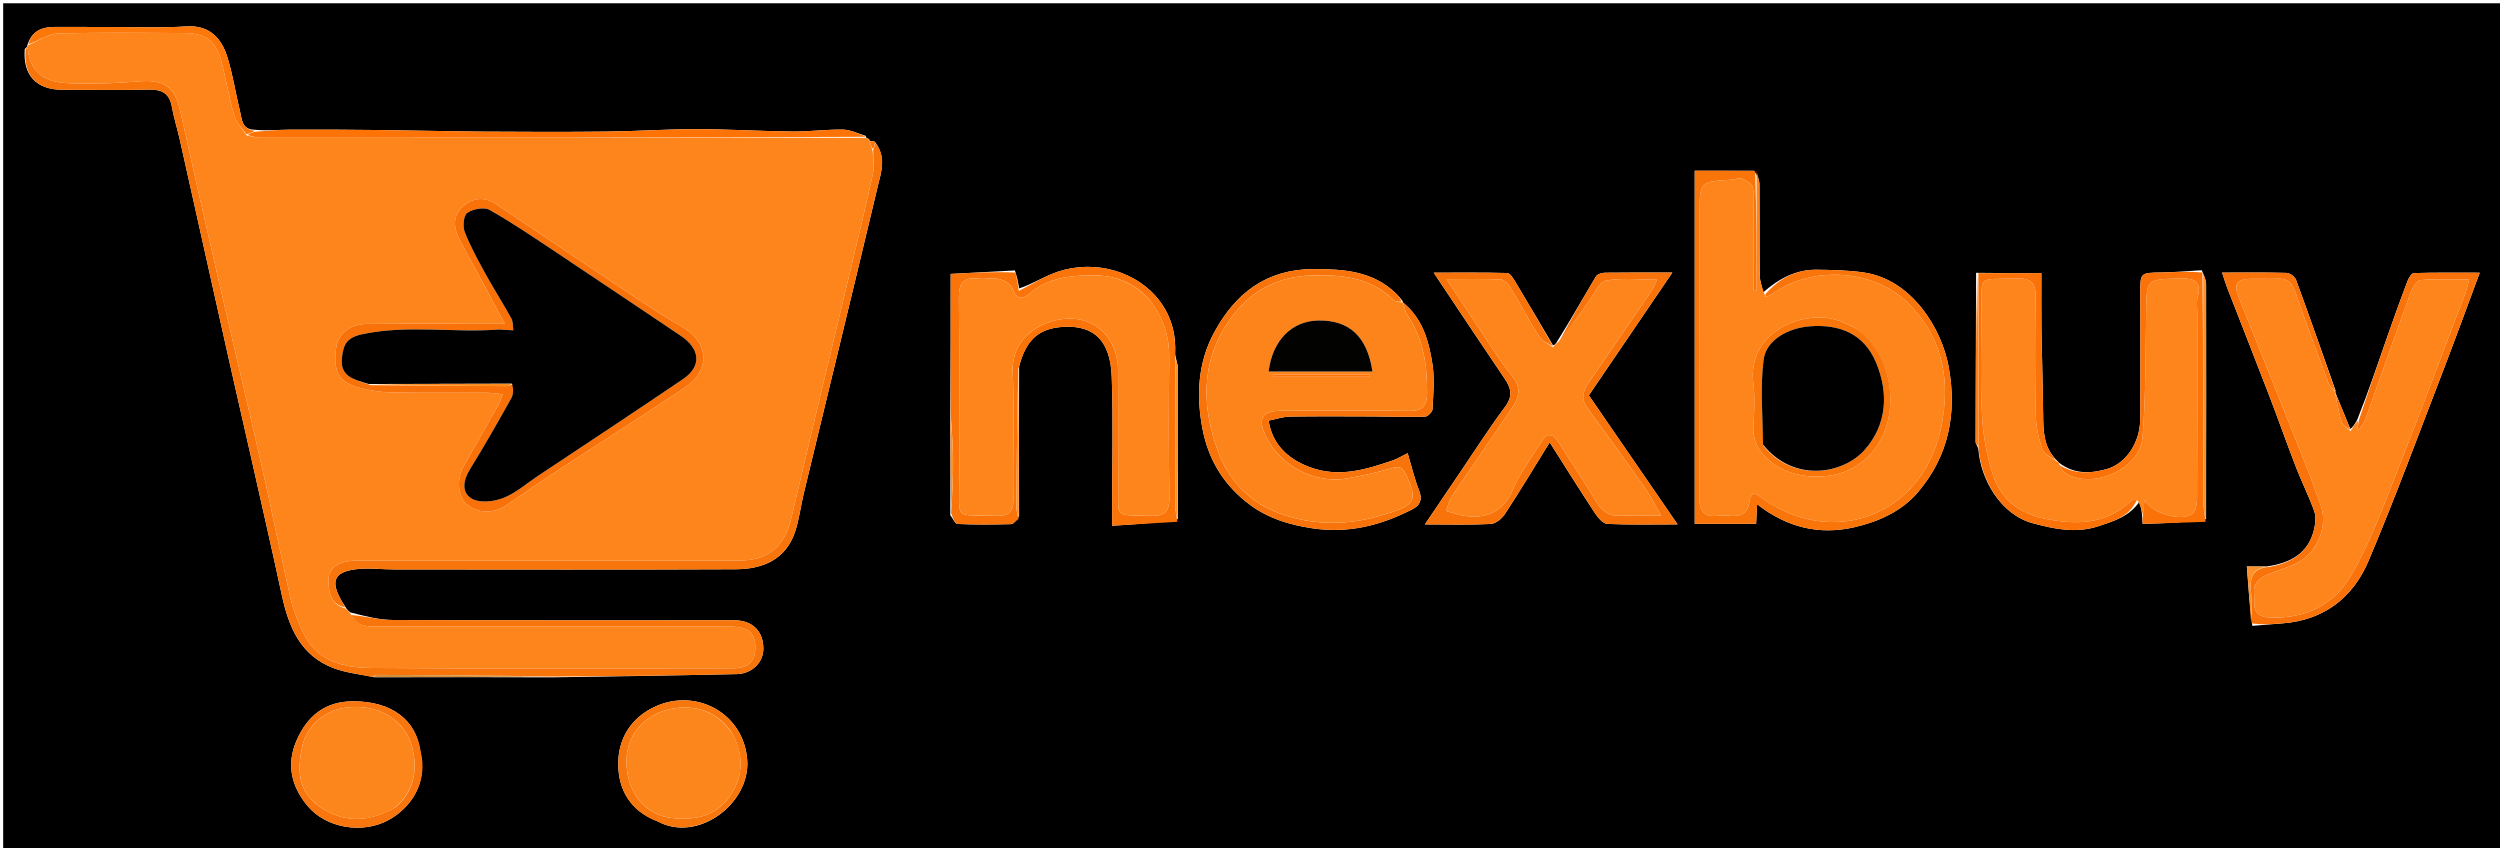 <svg version="1.1" id="Layer_1" xmlns="http://www.w3.org/2000/svg" xmlns:xlink="http://www.w3.org/1999/xlink" x="0px" y="0px"
	 width="100%" viewBox="0 0 834 283" enable-background="new 0 0 834 283" xml:space="preserve">
<path fill="#000000" opacity="1" stroke="none" 
	d="
M533,284 
	C355.373,284 178.246,284 1.059,284 
	C1.059,189.727 1.059,95.455 1.059,1.091 
	C278.877,1.091 556.754,1.091 834.816,1.091 
	C834.816,95.333 834.816,189.666 834.816,284 
	C734.455,284 633.977,284 533,284 
M289.96,46.448 
	C289.64,46.267 289.32,46.087 289.008,45.978 
	C289.008,45.978 289.078,45.96 288.789,45.311 
	C286.278,44.583 283.777,43.288 281.254,43.243 
	C275.645,43.142 270.021,43.935 264.408,43.879 
	C253.722,43.772 243.04,43.095 232.355,43.087 
	C222.333,43.08 212.312,43.786 202.287,43.899 
	C188.746,44.051 175.202,44.01 161.66,43.914 
	C150.031,43.832 138.404,43.513 126.776,43.382 
	C116.695,43.268 106.613,43.203 96.532,43.257 
	C92.749,43.278 88.968,43.696 84.8,43.273 
	C80.635,43.171 80.707,39.716 80.047,37.034 
	C78.537,30.906 77.654,24.589 75.707,18.613 
	C73.937,13.184 70.182,8.279 62.178,8.808 
	C53.715,9.367 45.189,8.99 36.69,9.002 
	C30.528,9.011 24.366,8.967 18.205,8.988 
	C13.95,9.002 10.487,10.299 9.04,15.388 
	C9.015,15.566 8.989,15.743 8.267,16.327 
	C7.556,25.05 12.066,29.945 20.84,29.954 
	C30.491,29.962 40.145,30.099 49.792,29.891 
	C54.109,29.797 56.557,31.248 57.336,35.65 
	C57.984,39.312 59.146,42.88 59.96,46.516 
	C65.322,70.463 70.636,94.42 75.997,118.367 
	C78.632,130.138 81.357,141.889 84.005,153.658 
	C87.353,168.534 90.755,183.399 93.961,198.306 
	C96.284,209.108 100.178,218.787 111.499,222.971 
	C115.51,224.454 119.902,224.901 125.029,225.94 
	C144.398,225.906 163.768,225.873 184.049,225.967 
	C204.62,225.623 225.192,225.354 245.76,224.881 
	C251.003,224.761 254.722,220.843 254.662,216.284 
	C254.586,210.481 250.954,206.931 244.998,206.929 
	C207.012,206.918 169.026,206.996 131.042,206.829 
	C126.371,206.809 121.706,205.513 116.852,204.299 
	C116.299,203.854 115.746,203.408 115.061,202.215 
	C114.632,201.53 114.173,200.862 113.78,200.157 
	C110.288,193.893 111.467,190.891 118.49,189.928 
	C122.742,189.345 127.153,189.966 131.493,189.968 
	C169.484,189.983 207.474,190.086 245.464,189.903 
	C254.509,189.86 262.262,186.675 265.341,177.103 
	C266.628,173.105 267.115,168.857 268.104,164.756 
	C276.334,130.611 284.654,96.488 292.785,62.319 
	C293.928,57.517 295.835,52.419 291.787,47.218 
	C291.203,47.104 290.619,46.991 290.004,46.968 
	C290.004,46.968 290.096,46.995 289.96,46.448 
M659.992,149.924 
	C660.698,159.602 667.208,171.636 678.203,174.568 
	C685.426,176.494 692.524,178.025 700.113,175.519 
	C705.348,173.791 710.328,172.297 713.753,167.323 
	C714.156,168.932 714.559,170.54 714.641,172.845 
	C714.691,173.512 714.755,174.764 714.789,174.763 
	C721.792,174.592 728.794,174.333 735.957,173.134 
	C735.971,147.027 736,120.921 735.955,94.814 
	C735.953,93.454 735.317,92.096 734.5,90.153 
	C730.063,90.409 725.629,90.816 721.19,90.887 
	C713.929,91.004 713.972,90.911 713.99,98.129 
	C714.023,111.999 714.046,125.869 713.981,139.739 
	C713.945,147.511 709.384,154.628 702.763,156.497 
	C697.439,158.001 691.953,158.258 686.92,154.384 
	C686.757,154.117 686.519,153.981 685.893,153.32 
	C681.685,149.052 681.651,143.65 681.598,138.165 
	C681.509,128.754 681.168,119.344 681.029,109.933 
	C680.937,103.689 681.012,97.443 681.012,91.122 
	C673.55,91.122 666.764,91.122 659.227,91.014 
	C659.159,109.849 659.083,128.683 659.064,147.518 
	C659.063,148.045 659.665,148.573 659.992,149.924 
M468.04,100.96 
	C468.04,100.96 468.122,100.918 467.828,100.278 
	C467.117,99.473 466.458,98.612 465.685,97.871 
	C457.937,90.442 448.404,89.756 438.265,89.762 
	C422.438,89.772 412.116,97.867 405.05,110.893 
	C399.541,121.048 399.022,132.191 401.202,143.34 
	C403.225,153.689 408.561,162.238 417.133,168.507 
	C423.261,172.988 430.124,175.091 437.792,176.239 
	C449.939,178.059 460.723,175.259 471.215,169.869 
	C473.646,168.621 474.628,166.716 473.43,163.687 
	C471.846,159.684 470.873,155.439 469.597,151.161 
	C467.839,152.031 466.294,153.013 464.61,153.594 
	C455.645,156.687 446.651,159.405 437.09,155.901 
	C429.273,153.036 424.361,147.872 423.214,140.324 
	C425.788,139.812 428.015,139.02 430.254,138.984 
	C439.305,138.836 448.36,138.897 457.414,138.928 
	C463.412,138.949 469.414,139.157 475.407,138.999 
	C476.294,138.976 477.843,137.434 477.888,136.534 
	C478.136,131.541 478.627,126.435 477.877,121.545 
	C476.692,113.814 474.586,106.225 468.04,100.96 
M316.999,138.917 
	C317.053,149.604 317.108,160.292 317.013,171.842 
	C317.825,172.873 318.599,174.761 319.455,174.799 
	C325.382,175.06 331.328,175.01 337.262,174.853 
	C338.126,174.831 338.961,173.703 339.976,172.143 
	C339.93,155.78 339.884,139.416 339.985,122.293 
	C342.245,113.188 346.686,109.6 354.456,109.059 
	C365.437,108.294 370.458,114.223 370.869,125.688 
	C371.393,140.285 370.997,154.915 370.998,169.531 
	C370.998,171.27 370.998,173.01 370.998,175.383 
	C378.804,174.915 385.792,174.496 392.956,173.136 
	C392.971,156.428 393.007,139.721 392.962,123.014 
	C392.958,121.66 392.402,120.308 392.015,118.077 
	C392.4,111.625 390.756,105.635 386.944,100.522 
	C379.537,90.588 365.414,86.442 352.865,90.655 
	C348.333,92.176 344.197,94.88 340,96.216 
	C339.673,94.421 339.347,92.626 338.569,90.223 
	C331.849,90.586 325.128,90.948 317.144,91.38 
	C317.144,106.926 317.144,122.456 316.999,138.917 
M779.074,130.946 
	C779.074,130.946 779.147,130.928 779.096,130.145 
	C774.748,117.869 770.452,105.573 765.96,93.35 
	C765.575,92.301 763.913,91.074 762.812,91.041 
	C755.751,90.833 748.681,90.935 741.288,90.935 
	C741.979,93.002 742.429,94.564 743.015,96.073 
	C747.666,108.034 752.39,119.968 756.994,131.947 
	C760.071,139.953 762.908,148.051 766.007,156.048 
	C767.898,160.925 770.281,165.618 772.03,170.54 
	C772.66,172.314 772.44,174.601 771.996,176.512 
	C770.168,184.392 764.432,187.823 756.095,188.969 
	C754.17,188.969 752.245,188.969 749.544,188.969 
	C750.041,195.737 750.494,201.893 751.376,208.785 
	C754.785,208.503 758.193,208.213 761.602,207.941 
	C775.344,206.845 784.969,199.314 790.109,187.186 
	C798.94,166.349 806.77,145.086 814.92,123.962 
	C819,113.387 822.859,102.727 827.239,90.975 
	C819.358,90.975 812.299,90.883 805.249,91.105 
	C804.476,91.129 803.483,92.845 803.062,93.955 
	C800.811,99.888 798.658,105.86 796.569,111.853 
	C793.314,121.193 790.137,130.561 786.321,140.168 
	C785.592,141.387 784.863,142.607 784.044,143.075 
	C782.393,139.008 780.742,134.94 779.074,130.946 
M519.379,114.068 
	C518.955,114.669 518.531,115.27 518.048,115.151 
	C513.817,107.993 509.614,100.817 505.323,93.694 
	C504.697,92.654 503.674,91.101 502.801,91.079 
	C494.936,90.875 487.063,90.959 478.287,90.959 
	C486.6,103.405 494.23,114.942 501.997,126.385 
	C504.176,129.594 504.697,132.227 502.11,135.698 
	C496.942,142.632 492.272,149.938 487.409,157.099 
	C483.528,162.815 479.666,168.543 475.336,174.946 
	C483.421,174.946 490.412,175.162 497.372,174.788 
	C499.024,174.699 501.075,172.963 502.081,171.422 
	C507.129,163.697 511.891,155.785 516.977,147.577 
	C522.184,155.762 527.081,163.607 532.17,171.326 
	C533.133,172.788 534.814,174.716 536.236,174.778 
	C543.953,175.118 551.693,174.939 559.645,174.939 
	C549.552,160.26 539.785,146.055 530.039,131.88 
	C539.247,118.344 548.377,104.92 557.898,90.924 
	C549.925,90.924 542.639,90.876 535.355,90.98 
	C534.34,90.994 532.853,91.471 532.403,92.224 
	C528.14,99.355 524.053,106.592 519.379,114.068 
M585.06,56.953 
	C578.466,56.953 571.873,56.953 565.361,56.953 
	C565.361,96.607 565.361,135.643 565.361,174.748 
	C572.345,174.748 578.96,174.748 585.841,174.748 
	C585.952,172.549 586.054,170.535 586.172,168.219 
	C596.187,176.019 606.928,178.589 618.74,175.861 
	C626.815,173.996 634.483,170.483 639.802,164.229 
	C650.042,152.188 652.945,137.973 650.08,122.364 
	C647.721,109.513 637.741,93.264 621.826,90.91 
	C616.654,90.145 611.358,90.051 606.114,89.982 
	C599.218,89.892 593.565,92.844 588.204,97.527 
	C587.802,95.642 587.072,93.761 587.051,91.872 
	C586.935,81.755 587.037,71.636 586.951,61.519 
	C586.938,60.049 586.319,58.584 585.06,56.953 
M140.111,250.469 
	C138.894,240.17 130.57,233.922 117.795,233.951 
	C108.567,233.972 102.562,238.698 98.922,247.053 
	C95.364,255.219 97.361,262.553 102.589,268.839 
	C108.768,276.269 120.842,278.292 129.473,273.64 
	C136.858,269.661 142.896,261.339 140.111,250.469 
M219.589,274.073 
	C232.716,281.227 250.382,268.102 249.277,253.471 
	C248.101,237.915 232.309,229.533 218.775,235.619 
	C210.494,239.343 206.138,246.463 206.242,255.104 
	C206.343,263.475 210.242,270.568 219.589,274.073 
z"/>
<path fill="#FD851C" opacity="1" stroke="none" 
	d="
M8.964,15.921 
	C8.989,15.743 9.015,15.566 9.447,15.072 
	C13.022,13.503 16.165,11.26 19.367,11.17 
	C33.468,10.778 47.588,10.943 61.7,11.038 
	C68.7,11.085 72.057,13.691 73.847,20.508 
	C75.406,26.442 76.41,32.528 78.101,38.419 
	C78.783,40.795 80.641,42.833 82.323,45.234 
	C84.324,45.619 85.966,45.949 87.609,45.949 
	C154.765,45.972 221.922,45.964 289.078,45.96 
	C289.078,45.96 289.008,45.978 289.155,46.154 
	C289.567,46.552 289.831,46.773 290.096,46.995 
	C290.096,46.995 290.004,46.968 290.122,47.232 
	C290.504,48.322 290.766,49.147 291.106,50.36 
	C291.242,53.033 291.751,55.417 291.282,57.59 
	C289.139,67.501 286.751,77.361 284.398,87.226 
	C277.602,115.709 270.698,144.166 264.016,172.676 
	C261.762,182.294 256.418,186.985 246.567,186.988 
	C205.271,187.003 163.975,186.996 122.679,187.002 
	C120.848,187.002 119.009,186.962 117.187,187.107 
	C113.359,187.412 109.779,189.183 109.624,193.035 
	C109.467,196.918 109.959,201.577 115.193,202.963 
	C115.746,203.408 116.299,203.854 117.042,204.908 
	C119.153,209.107 122.538,209.009 125.918,209.008 
	C165.054,208.999 204.191,208.985 243.327,209.02 
	C249.638,209.025 252.009,211.079 251.975,216.095 
	C251.943,220.758 249.684,222.953 244.142,222.96 
	C204.007,223.015 163.869,223.169 123.737,222.831 
	C114.634,222.755 105.617,220.608 101.116,211.029 
	C99.431,207.443 97.866,203.696 96.986,199.853 
	C93.647,185.276 90.735,170.602 87.43,156.017 
	C82.839,135.754 78,115.549 73.34,95.302 
	C68.866,75.861 64.418,56.414 60.097,36.939 
	C58.353,29.077 54.847,26.488 46.67,27.13 
	C40.382,27.624 34.06,27.981 27.759,27.917 
	C19.361,27.832 10.666,27.758 9.262,16.315 
	C9.245,16.174 9.067,16.052 8.964,15.921 
M162.156,96.34 
	C164.09,99.958 166.024,103.576 168.39,108.002 
	C165.662,108.002 163.879,108.002 162.097,108.002 
	C148.935,108.006 135.772,107.909 122.612,108.06 
	C116.459,108.13 112.623,111.469 112.052,116.599 
	C111.209,124.176 113.13,127.595 119.819,129.344 
	C123.322,130.26 127.005,130.844 130.62,130.914 
	C141.112,131.118 151.611,130.964 162.107,131.007 
	C163.825,131.014 165.543,131.305 167.69,131.505 
	C167.083,133.117 166.856,134.078 166.389,134.905 
	C162.468,141.845 158.465,148.74 154.566,155.693 
	C152.23,159.856 152.8,165.834 155.616,168.16 
	C159.506,171.374 164.644,171.463 169.038,168.462 
	C174.802,164.525 180.547,160.56 186.385,156.737 
	C200.306,147.62 214.338,138.673 228.203,129.474 
	C237.202,123.504 236.673,114.272 227.367,108.909 
	C222.472,106.089 217.68,103.074 212.976,99.944 
	C197.206,89.451 181.469,78.907 165.783,68.289 
	C161.694,65.521 157.863,65.813 154.389,68.94 
	C150.859,72.117 151.348,76.089 153.322,79.906 
	C156.066,85.211 158.984,90.426 162.156,96.34 
z"/>
<path fill="#FD851C" opacity="1" stroke="none" 
	d="
M585.98,57.117 
	C586.319,58.584 586.938,60.049 586.951,61.519 
	C587.037,71.636 586.935,81.755 587.051,91.872 
	C587.072,93.761 587.802,95.642 588.575,97.97 
	C588.957,98.604 588.968,98.795 588.924,99.02 
	C588.869,99.055 589.016,99.023 589.354,98.941 
	C590.279,98.551 590.911,98.306 591.446,97.925 
	C604.893,88.355 625.489,89.852 636.957,101.513 
	C648.379,113.127 650.738,127.307 647.545,142.687 
	C641.37,172.434 610.5,183.692 586.377,165.117 
	C586.029,164.849 585.473,164.852 584.77,164.664 
	C584.37,165.409 583.717,166.088 583.666,166.809 
	C583.334,171.469 580.523,172.525 576.48,172.026 
	C575.495,171.905 574.466,171.89 573.485,172.024 
	C568.501,172.706 566.85,170.724 566.884,165.607 
	C567.09,134.276 566.984,102.943 566.985,71.61 
	C566.986,60.555 566.991,60.563 577.758,59.934 
	C578.918,59.867 580.253,59.197 581.179,59.587 
	C582.567,60.171 584.426,61.256 584.726,62.465 
	C585.311,64.828 584.984,67.423 584.987,69.922 
	C584.999,78.954 584.992,87.985 584.992,97.016 
	C585.321,97.013 585.651,97.01 585.98,97.007 
	C585.98,83.71 585.98,70.414 585.98,57.117 
M618.266,109.087 
	C616.286,108.261 614.365,107.223 612.315,106.642 
	C600.95,103.421 582.77,110.909 584.904,127.959 
	C585.478,132.553 585.244,137.294 584.937,141.938 
	C584.578,147.385 587.09,151.204 591.065,154.334 
	C598.203,159.954 610.604,160.481 618.427,155.953 
	C636.09,145.73 633.25,118.081 618.266,109.087 
z"/>
<path fill="#FD851C" opacity="1" stroke="none" 
	d="
M784.133,143.826 
	C784.863,142.607 785.592,141.387 786.584,140.358 
	C786.688,141.606 786.531,142.665 786.373,143.724 
	C787.901,142.356 788.752,140.795 789.344,139.141 
	C794.273,125.363 799.099,111.548 804.119,97.804 
	C804.741,96.102 806.199,93.56 807.465,93.439 
	C812.642,92.941 817.895,93.231 823.734,93.231 
	C823.093,95.483 822.8,96.913 822.286,98.259 
	C813.981,120.018 805.817,141.833 797.247,163.488 
	C793.344,173.349 789.47,183.392 784.053,192.435 
	C778.321,202.002 768.785,206.437 757.324,206.013 
	C753.606,205.876 751.768,204.278 752.012,200.459 
	C752.119,198.8 751.626,196.961 752.194,195.513 
	C752.731,194.141 754.098,192.738 755.453,192.11 
	C759.429,190.269 763.939,189.374 767.583,187.069 
	C773.708,183.196 776.42,174.785 774.233,168.642 
	C772.279,163.154 770.24,157.694 768.087,152.281 
	C761.02,134.517 753.878,116.783 746.78,99.032 
	C745.089,94.801 746.144,93.156 750.683,93.023 
	C753.678,92.935 756.687,93.149 759.674,92.968 
	C763.117,92.76 764.679,94.423 765.758,97.537 
	C769.242,107.594 772.942,117.577 776.674,127.545 
	C777.146,128.805 778.306,129.807 779.147,130.928 
	C779.147,130.928 779.074,130.946 779.056,131.337 
	C779.71,134.72 780.169,137.786 781.157,140.67 
	C781.585,141.915 783.108,142.785 784.133,143.826 
z"/>
<path fill="#FD851B" opacity="1" stroke="none" 
	d="
M714.963,172.149 
	C714.559,170.54 714.156,168.932 713.158,167.023 
	C712.086,166.754 711.418,166.591 711.16,166.845 
	C702.666,175.221 692.319,175.137 681.746,172.958 
	C673.549,171.268 667.324,166.32 664.792,158.328 
	C662.762,151.918 661.528,145.073 661.177,138.356 
	C660.597,127.228 660.947,116.047 661.025,104.89 
	C661.12,91.219 659.214,93.344 672.962,92.905 
	C677.966,92.746 679.167,94.711 679.083,99.328 
	C678.847,112.314 678.845,125.31 679.113,138.295 
	C679.194,142.214 680.051,146.254 681.365,149.951 
	C681.969,151.651 684.531,152.655 686.206,153.975 
	C686.519,153.981 686.757,154.117 687.039,154.956 
	C687.745,156.302 688.172,157.33 688.941,157.812 
	C698.007,163.497 713.879,156.577 714.739,145.861 
	C715.853,131.978 715.742,117.989 715.947,104.043 
	C716.11,92.959 715.975,93.18 727.334,92.896 
	C732.33,92.77 734.503,93.971 733.116,99.257 
	C732.706,100.817 733.019,102.568 733.019,104.231 
	C733.017,124.858 733.056,145.484 732.95,166.11 
	C732.941,167.923 732.565,170.489 731.366,171.4 
	C727.786,174.123 717.966,171.369 715.372,166.807 
	C715.205,168.986 715.084,170.567 714.963,172.149 
z"/>
<path fill="#FD851C" opacity="1" stroke="none" 
	d="
M518.108,115.871 
	C518.531,115.27 518.955,114.669 519.871,114.092 
	C523.548,109.639 526.701,105.138 529.931,100.693 
	C531.757,98.181 533.377,94.09 535.67,93.634 
	C540.987,92.578 546.657,93.298 552.819,93.298 
	C551.946,95.084 551.621,96.016 551.085,96.804 
	C544.162,106.981 537.238,117.158 530.243,127.286 
	C528.318,130.074 527.094,132.681 529.455,135.908 
	C535.928,144.754 542.34,153.646 548.652,162.607 
	C550.485,165.211 551.9,168.109 554.167,172.007 
	C548.844,172.007 544.895,171.812 540.975,172.063 
	C537.23,172.304 534.73,171.038 532.763,167.764 
	C528.736,161.065 524.359,154.577 520.197,147.958 
	C517.854,144.232 516.085,144.198 513.82,147.951 
	C510.81,152.939 507.156,157.646 504.889,162.949 
	C501.476,170.932 495.772,173.332 487.808,171.972 
	C485.973,171.658 484.203,170.962 482.404,170.442 
	C483.05,168.795 483.423,166.964 484.385,165.529 
	C491.052,155.592 497.887,145.767 504.567,135.838 
	C506.854,132.438 507.48,129.145 504.42,125.432 
	C500.844,121.092 497.887,116.236 494.741,111.551 
	C490.897,105.828 487.137,100.049 482.562,93.115 
	C489.522,93.115 495.102,92.963 500.66,93.241 
	C501.795,93.297 503.182,94.762 503.886,95.921 
	C507.155,101.309 510.078,106.911 513.455,112.227 
	C514.451,113.794 516.527,114.676 518.108,115.871 
z"/>
<path fill="#F8750B" opacity="1" stroke="none" 
	d="
M8.616,16.124 
	C9.067,16.052 9.245,16.174 9.262,16.315 
	C10.666,27.758 19.361,27.832 27.759,27.917 
	C34.06,27.981 40.382,27.624 46.67,27.13 
	C54.847,26.488 58.353,29.077 60.097,36.939 
	C64.418,56.414 68.866,75.861 73.34,95.302 
	C78,115.549 82.839,135.754 87.43,156.017 
	C90.735,170.602 93.647,185.276 96.986,199.853 
	C97.866,203.696 99.431,207.443 101.116,211.029 
	C105.617,220.608 114.634,222.755 123.737,222.831 
	C163.869,223.169 204.007,223.015 244.142,222.96 
	C249.684,222.953 251.943,220.758 251.975,216.095 
	C252.009,211.079 249.638,209.025 243.327,209.02 
	C204.191,208.985 165.054,208.999 125.918,209.008 
	C122.538,209.009 119.153,209.107 117.135,205.162 
	C121.706,205.513 126.371,206.809 131.042,206.829 
	C169.026,206.996 207.012,206.918 244.998,206.929 
	C250.954,206.931 254.586,210.481 254.662,216.284 
	C254.722,220.843 251.003,224.761 245.76,224.881 
	C225.192,225.354 204.62,225.623 183.217,225.705 
	C163.579,225.334 144.774,225.219 125.968,225.147 
	C125.353,225.144 124.736,225.586 124.12,225.82 
	C119.902,224.901 115.51,224.454 111.499,222.971 
	C100.178,218.787 96.284,209.108 93.961,198.306 
	C90.755,183.399 87.353,168.534 84.005,153.658 
	C81.357,141.889 78.632,130.138 75.997,118.367 
	C70.636,94.42 65.322,70.463 59.96,46.516 
	C59.146,42.88 57.984,39.312 57.336,35.65 
	C56.557,31.248 54.109,29.797 49.792,29.891 
	C40.145,30.099 30.491,29.962 20.84,29.954 
	C12.066,29.945 7.556,25.05 8.616,16.124 
z"/>
<path fill="#F8740A" opacity="1" stroke="none" 
	d="
M518.078,115.511 
	C516.527,114.676 514.451,113.794 513.455,112.227 
	C510.078,106.911 507.155,101.309 503.886,95.921 
	C503.182,94.762 501.795,93.297 500.66,93.241 
	C495.102,92.963 489.522,93.115 482.562,93.115 
	C487.137,100.049 490.897,105.828 494.741,111.551 
	C497.887,116.236 500.844,121.092 504.42,125.432 
	C507.48,129.145 506.854,132.438 504.567,135.838 
	C497.887,145.767 491.052,155.592 484.385,165.529 
	C483.423,166.964 483.05,168.795 482.404,170.442 
	C484.203,170.962 485.973,171.658 487.808,171.972 
	C495.772,173.332 501.476,170.932 504.889,162.949 
	C507.156,157.646 510.81,152.939 513.82,147.951 
	C516.085,144.198 517.854,144.232 520.197,147.958 
	C524.359,154.577 528.736,161.065 532.763,167.764 
	C534.73,171.038 537.23,172.304 540.975,172.063 
	C544.895,171.812 548.844,172.007 554.167,172.007 
	C551.9,168.109 550.485,165.211 548.652,162.607 
	C542.34,153.646 535.928,144.754 529.455,135.908 
	C527.094,132.681 528.318,130.074 530.243,127.286 
	C537.238,117.158 544.162,106.981 551.085,96.804 
	C551.621,96.016 551.946,95.084 552.819,93.298 
	C546.657,93.298 540.987,92.578 535.67,93.634 
	C533.377,94.09 531.757,98.181 529.931,100.693 
	C526.701,105.138 523.548,109.639 520.139,113.957 
	C524.053,106.592 528.14,99.355 532.403,92.224 
	C532.853,91.471 534.34,90.994 535.355,90.98 
	C542.639,90.876 549.925,90.924 557.898,90.924 
	C548.377,104.92 539.247,118.344 530.039,131.88 
	C539.785,146.055 549.552,160.26 559.645,174.939 
	C551.693,174.939 543.953,175.118 536.236,174.778 
	C534.814,174.716 533.133,172.788 532.17,171.326 
	C527.081,163.607 522.184,155.762 516.977,147.577 
	C511.891,155.785 507.129,163.697 502.081,171.422 
	C501.075,172.963 499.024,174.699 497.372,174.788 
	C490.412,175.162 483.421,174.946 475.336,174.946 
	C479.666,168.543 483.528,162.815 487.409,157.099 
	C492.272,149.938 496.942,142.632 502.11,135.698 
	C504.697,132.227 504.176,129.594 501.997,126.385 
	C494.23,114.942 486.6,103.405 478.287,90.959 
	C487.063,90.959 494.936,90.875 502.801,91.079 
	C503.674,91.101 504.697,92.654 505.323,93.694 
	C509.614,100.817 513.817,107.993 518.078,115.511 
z"/>
<path fill="#F9730A" opacity="1" stroke="none" 
	d="
M779.121,130.537 
	C778.306,129.807 777.146,128.805 776.674,127.545 
	C772.942,117.577 769.242,107.594 765.758,97.537 
	C764.679,94.423 763.117,92.76 759.674,92.968 
	C756.687,93.149 753.678,92.935 750.683,93.023 
	C746.144,93.156 745.089,94.801 746.78,99.032 
	C753.878,116.783 761.02,134.517 768.087,152.281 
	C770.24,157.694 772.279,163.154 774.233,168.642 
	C776.42,174.785 773.708,183.196 767.583,187.069 
	C763.939,189.374 759.429,190.269 755.453,192.11 
	C754.098,192.738 752.731,194.141 752.194,195.513 
	C751.626,196.961 752.119,198.8 752.012,200.459 
	C751.768,204.278 753.606,205.876 757.324,206.013 
	C768.785,206.437 778.321,202.002 784.053,192.435 
	C789.47,183.392 793.344,173.349 797.247,163.488 
	C805.817,141.833 813.981,120.018 822.286,98.259 
	C822.8,96.913 823.093,95.483 823.734,93.231 
	C817.895,93.231 812.642,92.941 807.465,93.439 
	C806.199,93.56 804.741,96.102 804.119,97.804 
	C799.099,111.548 794.273,125.363 789.344,139.141 
	C788.752,140.795 787.901,142.356 786.373,143.724 
	C786.531,142.665 786.688,141.606 786.887,140.232 
	C790.137,130.561 793.314,121.193 796.569,111.853 
	C798.658,105.86 800.811,99.888 803.062,93.955 
	C803.483,92.845 804.476,91.129 805.249,91.105 
	C812.299,90.883 819.358,90.975 827.239,90.975 
	C822.859,102.727 819,113.387 814.92,123.962 
	C806.77,145.086 798.94,166.349 790.109,187.186 
	C784.969,199.314 775.344,206.845 761.602,207.941 
	C758.193,208.213 754.785,208.503 751.17,207.947 
	C750.97,203.849 751.28,200.554 750.911,197.336 
	C750.356,192.5 751.722,189.472 756.986,189.124 
	C764.432,187.823 770.168,184.392 771.996,176.512 
	C772.44,174.601 772.66,172.314 772.03,170.54 
	C770.281,165.618 767.898,160.925 766.007,156.048 
	C762.908,148.051 760.071,139.953 756.994,131.947 
	C752.39,119.968 747.666,108.034 743.015,96.073 
	C742.429,94.564 741.979,93.002 741.288,90.935 
	C748.681,90.935 755.751,90.833 762.812,91.041 
	C763.913,91.074 765.575,92.301 765.96,93.35 
	C770.452,105.573 774.748,117.869 779.121,130.537 
z"/>
<path fill="#FA7409" opacity="1" stroke="none" 
	d="
M339.88,97.045 
	C344.197,94.88 348.333,92.176 352.865,90.655 
	C365.414,86.442 379.537,90.588 386.944,100.522 
	C390.756,105.635 392.4,111.625 392.035,118.984 
	C392.046,136.164 392.013,152.436 392.06,168.708 
	C392.065,170.498 392.529,172.287 392.78,174.076 
	C385.792,174.496 378.804,174.915 370.998,175.383 
	C370.998,173.01 370.998,171.27 370.998,169.531 
	C370.997,154.915 371.393,140.285 370.869,125.688 
	C370.458,114.223 365.437,108.294 354.456,109.059 
	C346.686,109.6 342.245,113.188 339.729,123.036 
	C339.326,138.925 339.158,154.07 339.065,169.216 
	C339.057,170.505 339.549,171.796 339.809,173.086 
	C338.961,173.703 338.126,174.831 337.262,174.853 
	C331.328,175.01 325.382,175.06 319.455,174.799 
	C318.599,174.761 317.825,172.873 317.288,171.051 
	C317.709,164.532 318.017,158.803 317.955,153.077 
	C317.9,148.044 317.43,143.015 317.144,137.985 
	C317.144,122.456 317.144,106.926 317.144,91.38 
	C325.128,90.948 331.849,90.586 338.79,90.935 
	C339.3,93.446 339.59,95.245 339.88,97.045 
M383.51,100.035 
	C378.46,94.311 372.216,91.847 364.499,91.852 
	C356.771,91.858 349.611,92.695 343.47,97.933 
	C341.204,99.865 339.18,100.131 337.866,96.401 
	C337.352,94.941 335.15,93.579 333.468,93.15 
	C331.276,92.592 328.811,93.226 326.508,92.959 
	C321.535,92.383 319.816,94.237 319.882,99.378 
	C320.138,119.541 319.905,139.709 320.008,159.875 
	C320.08,173.743 318.004,171.722 332.243,172.075 
	C336.55,172.181 338.135,170.813 338.067,166.375 
	C337.85,152.212 338.44,138.025 337.85,123.884 
	C337.391,112.904 347.039,106.862 355.793,106.313 
	C365.698,105.691 372.946,113.225 372.988,123.579 
	C373.038,136.078 372.948,148.578 373.02,161.077 
	C373.089,173.226 371.458,171.757 383.949,172.102 
	C388.909,172.239 390.174,170.331 390.104,165.677 
	C389.873,150.348 389.884,135.012 390.062,119.681 
	C390.144,112.549 388.331,106.209 383.51,100.035 
z"/>
<path fill="#F8740A" opacity="1" stroke="none" 
	d="
M468.083,100.879 
	C474.586,106.225 476.692,113.814 477.877,121.545 
	C478.627,126.435 478.136,131.541 477.888,136.534 
	C477.843,137.434 476.294,138.976 475.407,138.999 
	C469.414,139.157 463.412,138.949 457.414,138.928 
	C448.36,138.897 439.305,138.836 430.254,138.984 
	C428.015,139.02 425.788,139.812 423.214,140.324 
	C424.361,147.872 429.273,153.036 437.09,155.901 
	C446.651,159.405 455.645,156.687 464.61,153.594 
	C466.294,153.013 467.839,152.031 469.597,151.161 
	C470.873,155.439 471.846,159.684 473.43,163.687 
	C474.628,166.716 473.646,168.621 471.215,169.869 
	C460.723,175.259 449.939,178.059 437.792,176.239 
	C430.124,175.091 423.261,172.988 417.133,168.507 
	C408.561,162.238 403.225,153.689 401.202,143.34 
	C399.022,132.191 399.541,121.048 405.05,110.893 
	C412.116,97.867 422.438,89.772 438.265,89.762 
	C448.404,89.756 457.937,90.442 465.685,97.871 
	C466.458,98.612 467.117,99.473 467.606,100.595 
	C466.596,100.679 465.575,100.683 465.054,100.174 
	C457.219,92.522 447.561,91.535 437.252,91.896 
	C426.659,92.267 418.05,96.668 411.754,104.641 
	C400.879,118.414 400.397,134.066 406.102,150.004 
	C409.933,160.706 417.288,168.191 428.429,171.826 
	C438.79,175.206 449.381,175.14 459.45,172.312 
	C471.532,168.919 473.653,167.741 468.983,158.234 
	C467.892,156.013 466.951,155.394 464.42,156.139 
	C459.495,157.589 454.447,158.691 449.388,159.597 
	C438.696,161.51 427.145,155.479 422.389,145.726 
	C419.39,139.578 420.906,137.026 427.655,137.012 
	C441.818,136.983 455.981,136.909 470.143,137.059 
	C474.411,137.105 476.071,135.549 476.087,131.216 
	C476.122,121.875 474.91,112.972 469.46,105.037 
	C468.666,103.881 468.526,102.276 468.083,100.879 
z"/>
<path fill="#F97409" opacity="1" stroke="none" 
	d="
M585.52,57.035 
	C585.98,70.414 585.98,83.71 585.98,97.007 
	C585.651,97.01 585.321,97.013 584.992,97.016 
	C584.992,87.985 584.999,78.954 584.987,69.922 
	C584.984,67.423 585.311,64.828 584.726,62.465 
	C584.426,61.256 582.567,60.171 581.179,59.587 
	C580.253,59.197 578.918,59.867 577.758,59.934 
	C566.991,60.563 566.986,60.555 566.985,71.61 
	C566.984,102.943 567.09,134.276 566.884,165.607 
	C566.85,170.724 568.501,172.706 573.485,172.024 
	C574.466,171.89 575.495,171.905 576.48,172.026 
	C580.523,172.525 583.334,171.469 583.666,166.809 
	C583.717,166.088 584.37,165.409 584.77,164.664 
	C585.473,164.852 586.029,164.849 586.377,165.117 
	C610.5,183.692 641.37,172.434 647.545,142.687 
	C650.738,127.307 648.379,113.127 636.957,101.513 
	C625.489,89.852 604.893,88.355 591.446,97.925 
	C590.911,98.306 590.279,98.551 589.346,98.93 
	C589,99.001 588.979,98.986 588.979,98.986 
	C588.968,98.795 588.957,98.604 588.932,98.127 
	C593.565,92.844 599.218,89.892 606.114,89.982 
	C611.358,90.051 616.654,90.145 621.826,90.91 
	C637.741,93.264 647.721,109.513 650.08,122.364 
	C652.945,137.973 650.042,152.188 639.802,164.229 
	C634.483,170.483 626.815,173.996 618.74,175.861 
	C606.928,178.589 596.187,176.019 586.172,168.219 
	C586.054,170.535 585.952,172.549 585.841,174.748 
	C578.96,174.748 572.345,174.748 565.361,174.748 
	C565.361,135.643 565.361,96.607 565.361,56.953 
	C571.873,56.953 578.466,56.953 585.52,57.035 
z"/>
<path fill="#F8750B" opacity="1" stroke="none" 
	d="
M115.127,202.589 
	C109.959,201.577 109.467,196.918 109.624,193.035 
	C109.779,189.183 113.359,187.412 117.187,187.107 
	C119.009,186.962 120.848,187.002 122.679,187.002 
	C163.975,186.996 205.271,187.003 246.567,186.988 
	C256.418,186.985 261.762,182.294 264.016,172.676 
	C270.698,144.166 277.602,115.709 284.398,87.226 
	C286.751,77.361 289.139,67.501 291.282,57.59 
	C291.751,55.417 291.242,53.033 291.298,50.113 
	C291.64,48.897 291.866,48.315 292.092,47.733 
	C295.835,52.419 293.928,57.517 292.785,62.319 
	C284.654,96.488 276.334,130.611 268.104,164.756 
	C267.115,168.857 266.628,173.105 265.341,177.103 
	C262.262,186.675 254.509,189.86 245.464,189.903 
	C207.474,190.086 169.484,189.983 131.493,189.968 
	C127.153,189.966 122.742,189.345 118.49,189.928 
	C111.467,190.891 110.288,193.893 113.78,200.157 
	C114.173,200.862 114.632,201.53 115.127,202.589 
z"/>
<path fill="#FD7306" opacity="1" stroke="none" 
	d="
M288.933,45.636 
	C221.922,45.964 154.765,45.972 87.609,45.949 
	C85.966,45.949 84.324,45.619 82.605,45.033 
	C83.415,44.393 84.3,44.163 85.186,43.933 
	C88.968,43.696 92.749,43.278 96.532,43.257 
	C106.613,43.203 116.695,43.268 126.776,43.382 
	C138.404,43.513 150.031,43.832 161.66,43.914 
	C175.202,44.01 188.746,44.051 202.287,43.899 
	C212.312,43.786 222.333,43.08 232.355,43.087 
	C243.04,43.095 253.722,43.772 264.408,43.879 
	C270.021,43.935 275.645,43.142 281.254,43.243 
	C283.777,43.288 286.278,44.583 288.933,45.636 
z"/>
<path fill="#FA7208" opacity="1" stroke="none" 
	d="
M714.802,172.497 
	C715.084,170.567 715.205,168.986 715.372,166.807 
	C717.966,171.369 727.786,174.123 731.366,171.4 
	C732.565,170.489 732.941,167.923 732.95,166.11 
	C733.056,145.484 733.017,124.858 733.019,104.231 
	C733.019,102.568 732.706,100.817 733.116,99.257 
	C734.503,93.971 732.33,92.77 727.334,92.896 
	C715.975,93.18 716.11,92.959 715.947,104.043 
	C715.742,117.989 715.853,131.978 714.739,145.861 
	C713.879,156.577 698.007,163.497 688.941,157.812 
	C688.172,157.33 687.745,156.302 687.091,155.163 
	C691.953,158.258 697.439,158.001 702.763,156.497 
	C709.384,154.628 713.945,147.511 713.981,139.739 
	C714.046,125.869 714.023,111.999 713.99,98.129 
	C713.972,90.911 713.929,91.004 721.19,90.887 
	C725.629,90.816 730.063,90.409 734.753,90.936 
	C735.014,117.043 735.003,142.369 735.062,167.694 
	C735.067,169.822 735.539,171.949 735.795,174.077 
	C728.794,174.333 721.792,174.592 714.789,174.763 
	C714.755,174.764 714.691,173.512 714.802,172.497 
z"/>
<path fill="#FA7208" opacity="1" stroke="none" 
	d="
M686.049,153.648 
	C684.531,152.655 681.969,151.651 681.365,149.951 
	C680.051,146.254 679.194,142.214 679.113,138.295 
	C678.845,125.31 678.847,112.314 679.083,99.328 
	C679.167,94.711 677.966,92.746 672.962,92.905 
	C659.214,93.344 661.12,91.219 661.025,104.89 
	C660.947,116.047 660.597,127.228 661.177,138.356 
	C661.528,145.073 662.762,151.918 664.792,158.328 
	C667.324,166.32 673.549,171.268 681.746,172.958 
	C692.319,175.137 702.666,175.221 711.16,166.845 
	C711.418,166.591 712.086,166.754 712.812,166.875 
	C710.328,172.297 705.348,173.791 700.113,175.519 
	C692.524,178.025 685.426,176.494 678.203,174.568 
	C667.208,171.636 660.698,159.602 659.997,149.036 
	C659.994,129.14 659.985,110.131 659.977,91.122 
	C666.764,91.122 673.55,91.122 681.012,91.122 
	C681.012,97.443 680.937,103.689 681.029,109.933 
	C681.168,119.344 681.509,128.754 681.598,138.165 
	C681.651,143.65 681.685,149.052 686.049,153.648 
z"/>
<path fill="#F8760D" opacity="1" stroke="none" 
	d="
M140.377,250.809 
	C142.896,261.339 136.858,269.661 129.473,273.64 
	C120.842,278.292 108.768,276.269 102.589,268.839 
	C97.361,262.553 95.364,255.219 98.922,247.053 
	C102.562,238.698 108.567,233.972 117.795,233.951 
	C130.57,233.922 138.894,240.17 140.377,250.809 
M131.793,269.427 
	C137.937,264.277 139.305,257.485 137.712,250.133 
	C135.429,239.592 125.355,234.46 114.713,236.147 
	C108.181,237.183 102.29,242.321 100.863,248.801 
	C99.19,256.396 99.159,263.807 106.364,268.921 
	C114.344,274.584 122.721,274.428 131.793,269.427 
z"/>
<path fill="#F8770C" opacity="1" stroke="none" 
	d="
M219.204,273.983 
	C210.242,270.568 206.343,263.475 206.242,255.104 
	C206.138,246.463 210.494,239.343 218.775,235.619 
	C232.309,229.533 248.101,237.915 249.277,253.471 
	C250.382,268.102 232.716,281.227 219.204,273.983 
M244.203,244.481 
	C239.952,238.328 234.024,235.538 226.639,236.09 
	C216.372,236.857 209.102,244.202 208.991,253.672 
	C208.87,264.051 214.923,271.822 224.049,272.878 
	C231.588,273.751 238.566,272.396 243.241,265.908 
	C247.9,259.442 248.358,252.337 244.203,244.481 
z"/>
<path fill="#FD7709" opacity="1" stroke="none" 
	d="
M84.993,43.603 
	C84.3,44.163 83.415,44.393 82.247,44.823 
	C80.641,42.833 78.783,40.795 78.101,38.419 
	C76.41,32.528 75.406,26.442 73.847,20.508 
	C72.057,13.691 68.7,11.085 61.7,11.038 
	C47.588,10.943 33.468,10.778 19.367,11.17 
	C16.165,11.26 13.022,13.503 9.515,14.811 
	C10.487,10.299 13.95,9.002 18.205,8.988 
	C24.366,8.967 30.528,9.011 36.69,9.002 
	C45.189,8.99 53.715,9.367 62.178,8.808 
	C70.182,8.279 73.937,13.184 75.707,18.613 
	C77.654,24.589 78.537,30.906 80.047,37.034 
	C80.707,39.716 80.635,43.171 84.993,43.603 
z"/>
<path fill="#FE9228" opacity="1" stroke="none" 
	d="
M735.876,173.605 
	C735.539,171.949 735.067,169.822 735.062,167.694 
	C735.003,142.369 735.014,117.043 734.992,91.227 
	C735.317,92.096 735.953,93.454 735.955,94.814 
	C736,120.921 735.971,147.027 735.876,173.605 
z"/>
<path fill="#FC7F12" opacity="1" stroke="none" 
	d="
M659.602,91.068 
	C659.985,110.131 659.994,129.14 659.994,148.625 
	C659.665,148.573 659.063,148.045 659.064,147.518 
	C659.083,128.683 659.159,109.849 659.602,91.068 
z"/>
<path fill="#D68D37" opacity="1" stroke="none" 
	d="
M124.574,225.88 
	C124.736,225.586 125.353,225.144 125.968,225.147 
	C144.774,225.219 163.579,225.334 182.761,225.641 
	C163.768,225.873 144.398,225.906 124.574,225.88 
z"/>
<path fill="#FE9228" opacity="1" stroke="none" 
	d="
M392.868,173.606 
	C392.529,172.287 392.065,170.498 392.06,168.708 
	C392.013,152.436 392.046,136.164 392.079,119.423 
	C392.402,120.308 392.958,121.66 392.962,123.014 
	C393.007,139.721 392.971,156.428 392.868,173.606 
z"/>
<path fill="#FE9228" opacity="1" stroke="none" 
	d="
M339.893,172.614 
	C339.549,171.796 339.057,170.505 339.065,169.216 
	C339.158,154.07 339.326,138.925 339.656,123.417 
	C339.884,139.416 339.93,155.78 339.893,172.614 
z"/>
<path fill="#FE9228" opacity="1" stroke="none" 
	d="
M317.071,138.451 
	C317.43,143.015 317.9,148.044 317.955,153.077 
	C318.017,158.803 317.709,164.532 317.363,170.62 
	C317.108,160.292 317.053,149.604 317.071,138.451 
z"/>
<path fill="#F9730A" opacity="1" stroke="none" 
	d="
M784.089,143.45 
	C783.108,142.785 781.585,141.915 781.157,140.67 
	C780.169,137.786 779.71,134.72 779.064,131.301 
	C780.742,134.94 782.393,139.008 784.089,143.45 
z"/>
<path fill="#FE9228" opacity="1" stroke="none" 
	d="
M756.54,189.046 
	C751.722,189.472 750.356,192.5 750.911,197.336 
	C751.28,200.554 750.97,203.849 750.955,207.58 
	C750.494,201.893 750.041,195.737 749.544,188.969 
	C752.245,188.969 754.17,188.969 756.54,189.046 
z"/>
<path fill="#FD851C" opacity="1" stroke="none" 
	d="
M339.94,96.63 
	C339.59,95.245 339.3,93.446 339.016,91.239 
	C339.347,92.626 339.673,94.421 339.94,96.63 
z"/>
<path fill="#FD7306" opacity="1" stroke="none" 
	d="
M291.939,47.476 
	C291.866,48.315 291.64,48.897 291.221,49.725 
	C290.766,49.147 290.504,48.322 290.138,47.187 
	C290.619,46.991 291.203,47.104 291.939,47.476 
z"/>
<path fill="#FD7306" opacity="1" stroke="none" 
	d="
M290.028,46.721 
	C289.831,46.773 289.567,46.552 289.151,46.118 
	C289.32,46.087 289.64,46.267 290.028,46.721 
z"/>
<path fill="#F87209" opacity="1" stroke="none" 
	d="
M161.992,96.01 
	C158.984,90.426 156.066,85.211 153.322,79.906 
	C151.348,76.089 150.859,72.117 154.389,68.94 
	C157.863,65.813 161.694,65.521 165.783,68.289 
	C181.469,78.907 197.206,89.451 212.976,99.944 
	C217.68,103.074 222.472,106.089 227.367,108.909 
	C236.673,114.272 237.202,123.504 228.203,129.474 
	C214.338,138.673 200.306,147.62 186.385,156.737 
	C180.547,160.56 174.802,164.525 169.038,168.462 
	C164.644,171.463 159.506,171.374 155.616,168.16 
	C152.8,165.834 152.23,159.856 154.566,155.693 
	C158.465,148.74 162.468,141.845 166.389,134.905 
	C166.856,134.078 167.083,133.117 167.69,131.505 
	C165.543,131.305 163.825,131.014 162.107,131.007 
	C151.611,130.964 141.112,131.118 130.62,130.914 
	C127.005,130.844 123.322,130.26 119.819,129.344 
	C113.13,127.595 111.209,124.176 112.052,116.599 
	C112.623,111.469 116.459,108.13 122.612,108.06 
	C135.772,107.909 148.935,108.006 162.097,108.002 
	C163.879,108.002 165.662,108.002 168.39,108.002 
	C166.024,103.576 164.09,99.958 161.992,96.01 
M171.614,128 
	C171.286,129.624 171.337,131.462 170.566,132.838 
	C166.106,140.799 161.602,148.742 156.801,156.5 
	C154.458,160.287 153.838,164.436 157.567,166.452 
	C160.252,167.904 164.848,167.332 167.97,166.094 
	C172.12,164.448 175.672,161.286 179.47,158.758 
	C195.619,148.011 211.831,137.357 227.875,126.457 
	C234.145,122.197 233.644,116.399 227.092,112.012 
	C213.345,102.809 199.641,93.542 185.866,84.38 
	C178.44,79.442 171.056,74.401 163.307,70.018 
	C161.492,68.991 157.781,69.718 155.879,71.013 
	C154.655,71.847 154.311,75.515 155.023,77.35 
	C156.903,82.192 159.449,86.796 161.962,91.366 
	C164.718,96.378 167.812,101.204 170.578,106.21 
	C171.191,107.32 171.05,108.847 171.256,110.182 
	C170.259,110.14 169.262,110.103 168.266,110.054 
	C167.602,110.02 166.933,109.887 166.277,109.937 
	C151.19,111.077 136.06,108.274 120.869,111.49 
	C115.21,112.688 114.59,115.377 114.085,119.209 
	C113.216,125.798 118.474,126.701 123.745,128.491 
	C138.87,128.608 153.995,128.733 169.119,128.811 
	C169.734,128.814 170.351,128.361 171.614,128 
z"/>
<path fill="#F9760A" opacity="1" stroke="none" 
	d="
M618.594,109.267 
	C633.25,118.081 636.09,145.73 618.427,155.953 
	C610.604,160.481 598.203,159.954 591.065,154.334 
	C587.09,151.204 584.578,147.385 584.937,141.938 
	C585.244,137.294 585.478,132.553 584.904,127.959 
	C582.77,110.909 600.95,103.421 612.315,106.642 
	C614.365,107.223 616.286,108.261 618.594,109.267 
M588.256,148.708 
	C598.443,161.185 614.94,158.146 622.081,150.036 
	C629.514,141.595 630.075,131.136 625.891,121.045 
	C621.935,111.505 613.95,108.051 603.683,108.869 
	C596.644,109.43 589.181,113.312 588.329,120.058 
	C587.171,129.215 588.039,138.629 588.256,148.708 
z"/>
<path fill="#F97409" opacity="1" stroke="none" 
	d="
M589.008,99.012 
	C589.016,99.023 588.869,99.055 588.924,99.02 
	C588.979,98.986 589,99.001 589.008,99.012 
z"/>
<path fill="#FD851C" opacity="1" stroke="none" 
	d="
M383.747,100.307 
	C388.331,106.209 390.144,112.549 390.062,119.681 
	C389.884,135.012 389.873,150.348 390.104,165.677 
	C390.174,170.331 388.909,172.239 383.949,172.102 
	C371.458,171.757 373.089,173.226 373.02,161.077 
	C372.948,148.578 373.038,136.078 372.988,123.579 
	C372.946,113.225 365.698,105.691 355.793,106.313 
	C347.039,106.862 337.391,112.904 337.85,123.884 
	C338.44,138.025 337.85,152.212 338.067,166.375 
	C338.135,170.813 336.55,172.181 332.243,172.075 
	C318.004,171.722 320.08,173.743 320.008,159.875 
	C319.905,139.709 320.138,119.541 319.882,99.378 
	C319.816,94.237 321.535,92.383 326.508,92.959 
	C328.811,93.226 331.276,92.592 333.468,93.15 
	C335.15,93.579 337.352,94.941 337.866,96.401 
	C339.18,100.131 341.204,99.865 343.47,97.933 
	C349.611,92.695 356.771,91.858 364.499,91.852 
	C372.216,91.847 378.46,94.311 383.747,100.307 
z"/>
<path fill="#FD841B" opacity="1" stroke="none" 
	d="
M468.061,100.919 
	C468.526,102.276 468.666,103.881 469.46,105.037 
	C474.91,112.972 476.122,121.875 476.087,131.216 
	C476.071,135.549 474.411,137.105 470.143,137.059 
	C455.981,136.909 441.818,136.983 427.655,137.012 
	C420.906,137.026 419.39,139.578 422.389,145.726 
	C427.145,155.479 438.696,161.51 449.388,159.597 
	C454.447,158.691 459.495,157.589 464.42,156.139 
	C466.951,155.394 467.892,156.013 468.983,158.234 
	C473.653,167.741 471.532,168.919 459.45,172.312 
	C449.381,175.14 438.79,175.206 428.429,171.826 
	C417.288,168.191 409.933,160.706 406.102,150.004 
	C400.397,134.066 400.879,118.414 411.754,104.641 
	C418.05,96.668 426.659,92.267 437.252,91.896 
	C447.561,91.535 457.219,92.522 465.054,100.174 
	C465.575,100.683 466.596,100.679 467.753,100.915 
	C468.122,100.918 468.04,100.96 468.061,100.919 
M432.564,123.94 
	C440.97,123.94 449.377,123.94 457.861,123.94 
	C456.104,112.274 450.163,106.805 439.917,106.914 
	C431.016,107.009 424.483,113.492 423.205,123.944 
	C426.035,123.944 428.811,123.944 432.564,123.94 
M430.747,124.982 
	C428.8,124.982 426.854,124.982 424.908,124.982 
	C424.911,125.216 424.914,125.45 424.918,125.685 
	C435.598,125.685 446.278,125.685 456.958,125.685 
	C456.958,125.45 456.958,125.215 456.959,124.98 
	C448.532,124.98 440.105,124.98 430.747,124.982 
z"/>
<path fill="#FD861C" opacity="1" stroke="none" 
	d="
M131.482,269.631 
	C122.721,274.428 114.344,274.584 106.364,268.921 
	C99.159,263.807 99.19,256.396 100.863,248.801 
	C102.29,242.321 108.181,237.183 114.713,236.147 
	C125.355,234.46 135.429,239.592 137.712,250.133 
	C139.305,257.485 137.937,264.277 131.482,269.631 
z"/>
<path fill="#FD861C" opacity="1" stroke="none" 
	d="
M244.38,244.815 
	C248.358,252.337 247.9,259.442 243.241,265.908 
	C238.566,272.396 231.588,273.751 224.049,272.878 
	C214.923,271.822 208.87,264.051 208.991,253.672 
	C209.102,244.202 216.372,236.857 226.639,236.09 
	C234.024,235.538 239.952,238.328 244.38,244.815 
z"/>
<path fill="#010000" opacity="1" stroke="none" 
	d="
M123.022,128.107 
	C118.474,126.701 113.216,125.798 114.085,119.209 
	C114.59,115.377 115.21,112.688 120.869,111.49 
	C136.06,108.274 151.19,111.077 166.277,109.937 
	C166.933,109.887 167.602,110.02 168.266,110.054 
	C169.262,110.103 170.259,110.14 171.256,110.182 
	C171.05,108.847 171.191,107.32 170.578,106.21 
	C167.812,101.204 164.718,96.378 161.962,91.366 
	C159.449,86.796 156.903,82.192 155.023,77.35 
	C154.311,75.515 154.655,71.847 155.879,71.013 
	C157.781,69.718 161.492,68.991 163.307,70.018 
	C171.056,74.401 178.44,79.442 185.866,84.38 
	C199.641,93.542 213.345,102.809 227.092,112.012 
	C233.644,116.399 234.145,122.197 227.875,126.457 
	C211.831,137.357 195.619,148.011 179.47,158.758 
	C175.672,161.286 172.12,164.448 167.97,166.094 
	C164.848,167.332 160.252,167.904 157.567,166.452 
	C153.838,164.436 154.458,160.287 156.801,156.5 
	C161.602,148.742 166.106,140.799 170.566,132.838 
	C171.337,131.462 171.286,129.624 170.83,127.984 
	C154.371,128.015 138.696,128.061 123.022,128.107 
z"/>
<path fill="#FE8C1A" opacity="1" stroke="none" 
	d="
M123.383,128.299 
	C138.696,128.061 154.371,128.015 170.507,128.045 
	C170.351,128.361 169.734,128.814 169.119,128.811 
	C153.995,128.733 138.87,128.608 123.383,128.299 
z"/>
<path fill="#000000" opacity="1" stroke="none" 
	d="
M588.147,148.32 
	C588.039,138.629 587.171,129.215 588.329,120.058 
	C589.181,113.312 596.644,109.43 603.683,108.869 
	C613.95,108.051 621.935,111.505 625.891,121.045 
	C630.075,131.136 629.514,141.595 622.081,150.036 
	C614.94,158.146 598.443,161.185 588.147,148.32 
z"/>
<path fill="#020200" opacity="1" stroke="none" 
	d="
M432.076,123.942 
	C428.811,123.944 426.035,123.944 423.205,123.944 
	C424.483,113.492 431.016,107.009 439.917,106.914 
	C450.163,106.805 456.104,112.274 457.861,123.94 
	C449.377,123.94 440.97,123.94 432.076,123.942 
z"/>
<path fill="#FD7306" opacity="1" stroke="none" 
	d="
M431.212,124.981 
	C440.105,124.98 448.532,124.98 456.959,124.98 
	C456.958,125.215 456.958,125.45 456.958,125.685 
	C446.278,125.685 435.598,125.685 424.918,125.685 
	C424.914,125.45 424.911,125.216 424.908,124.982 
	C426.854,124.982 428.8,124.982 431.212,124.981 
z"/>
</svg>